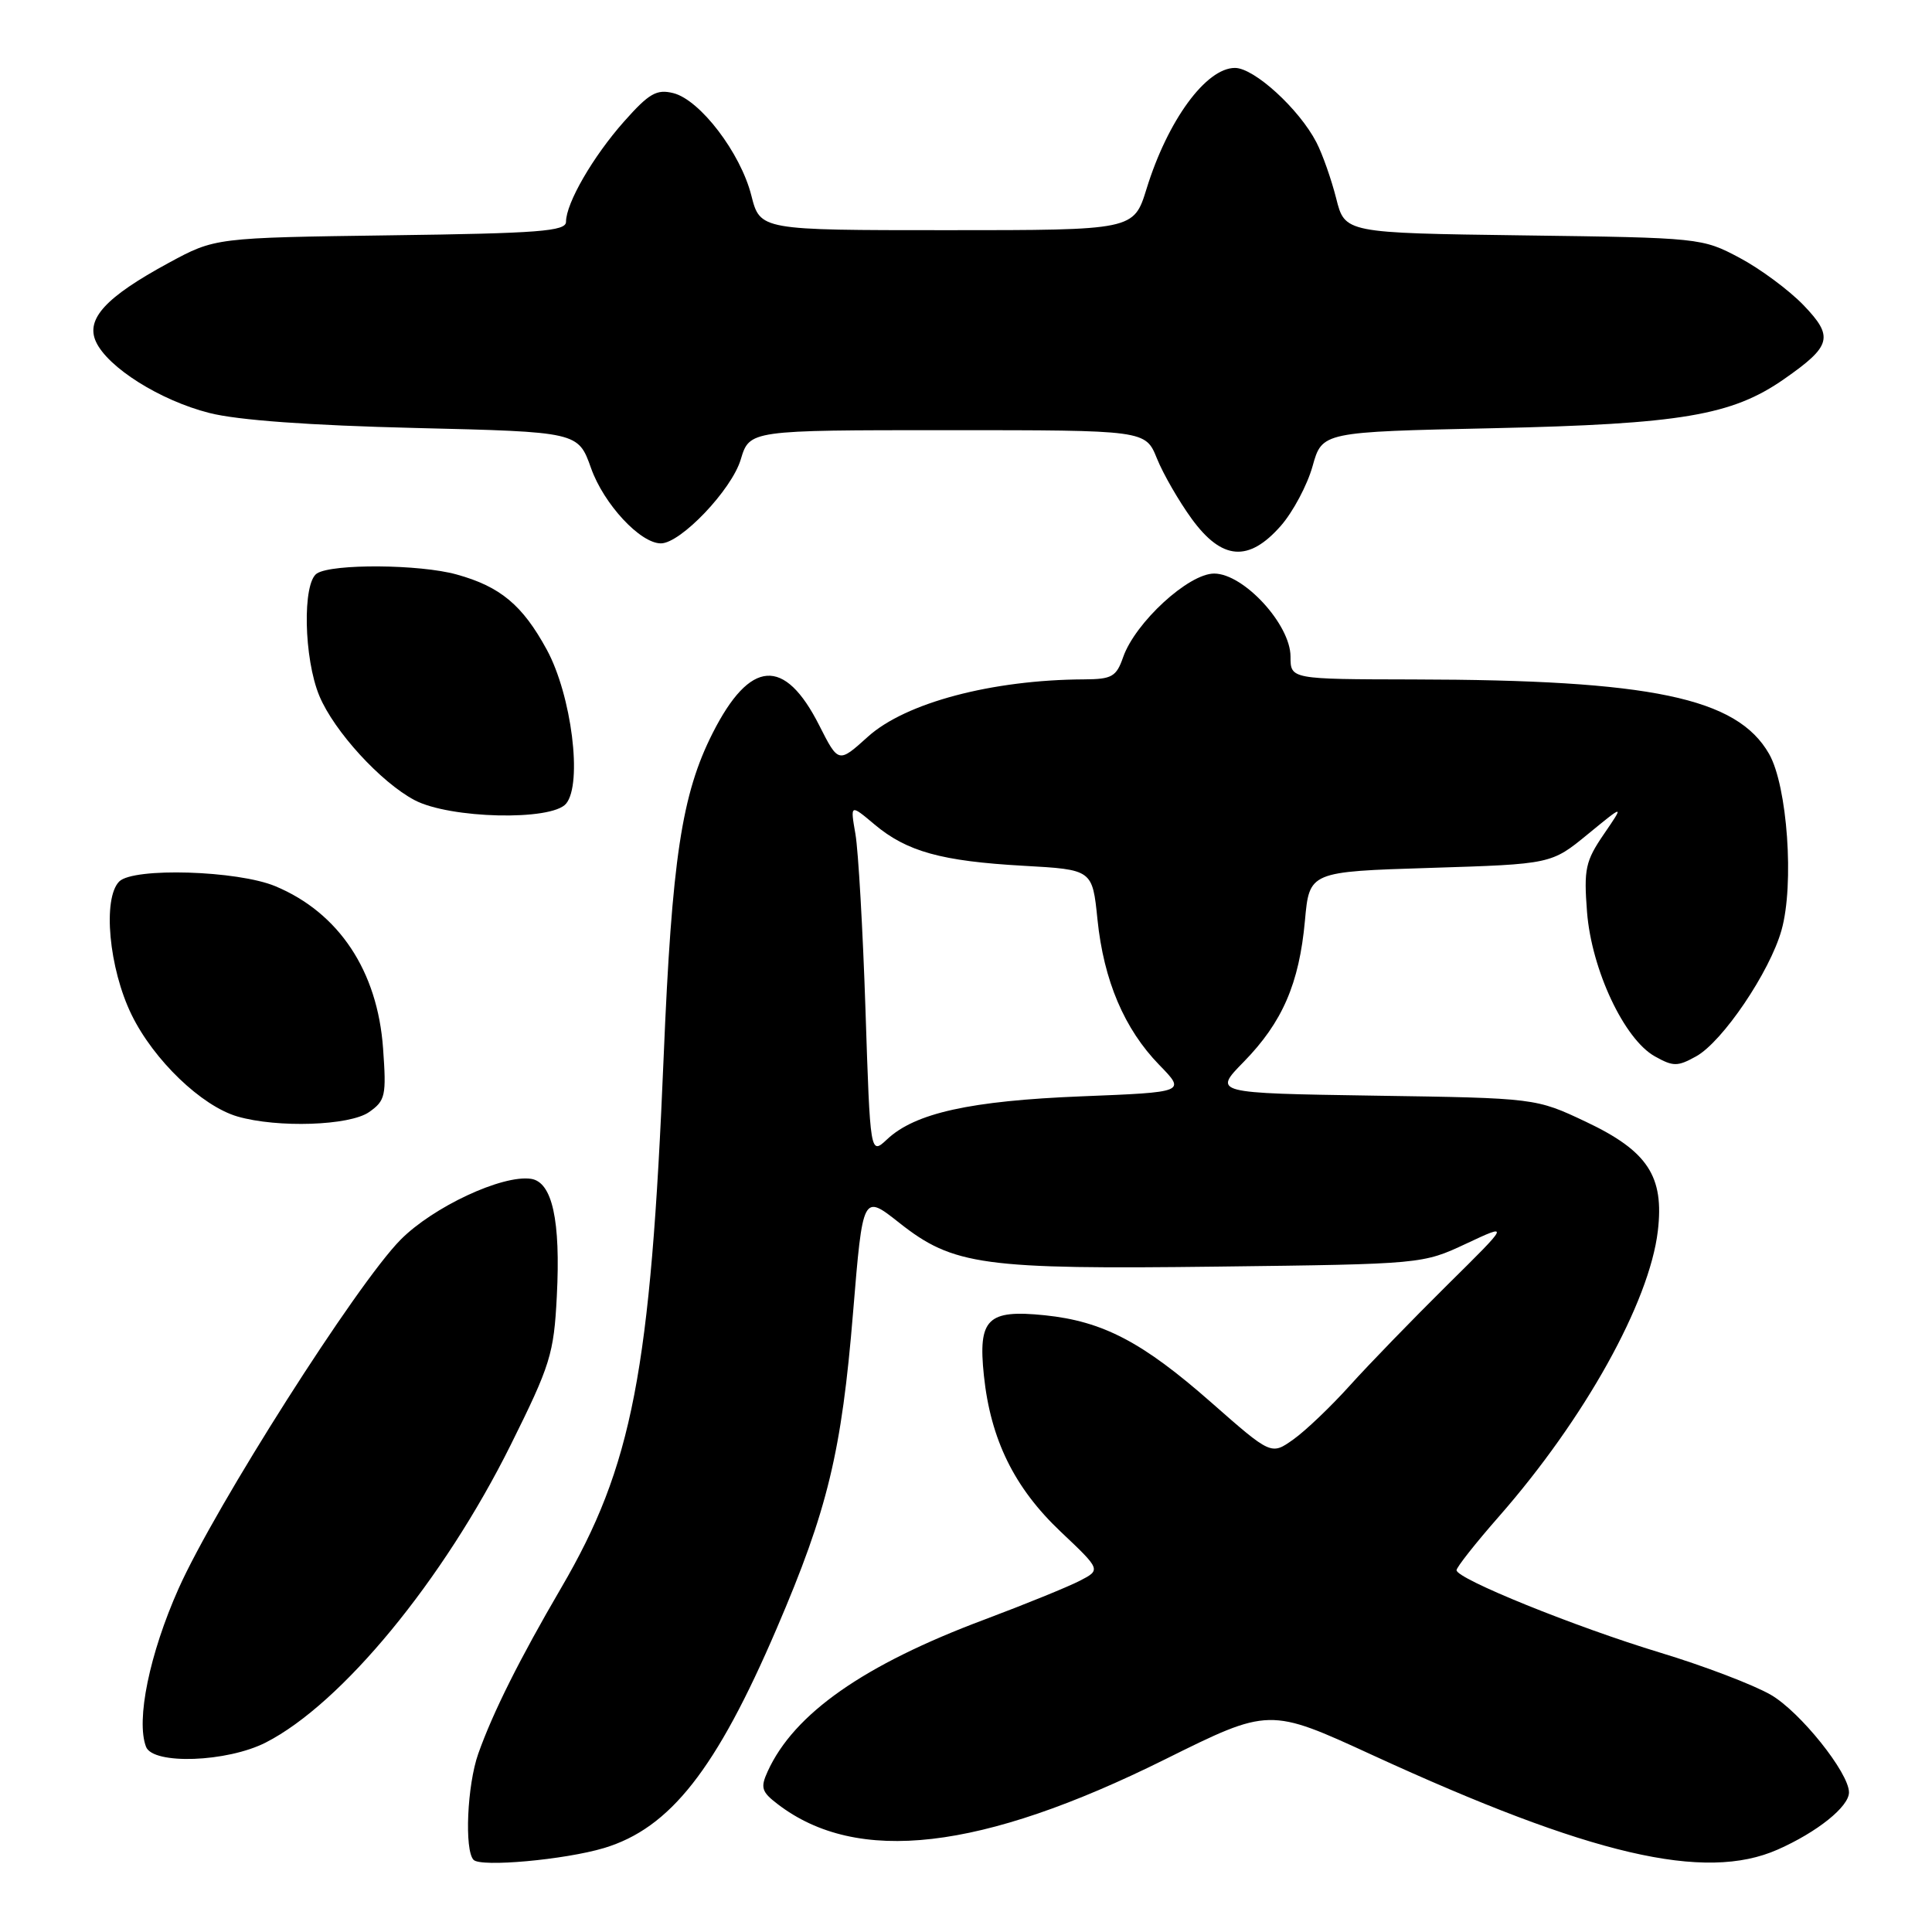 <?xml version="1.0" encoding="UTF-8" standalone="no"?>
<!DOCTYPE svg PUBLIC "-//W3C//DTD SVG 1.1//EN" "http://www.w3.org/Graphics/SVG/1.1/DTD/svg11.dtd" >
<svg xmlns="http://www.w3.org/2000/svg" xmlns:xlink="http://www.w3.org/1999/xlink" version="1.1" viewBox="0 0 256 256">
 <g >
 <path fill="currentColor"
d=" M 80.02 244.88 C 88.79 242.25 94.90 234.48 102.93 215.75 C 109.67 200.05 111.52 192.40 113.04 173.86 C 114.33 158.21 114.33 158.21 119.16 162.03 C 126.31 167.68 130.21 168.22 161.50 167.83 C 188.45 167.50 188.51 167.49 194.28 164.79 C 200.06 162.08 200.06 162.08 191.75 170.29 C 187.19 174.81 181.39 180.78 178.88 183.57 C 176.37 186.36 173.00 189.58 171.38 190.73 C 168.44 192.82 168.44 192.82 160.47 185.81 C 151.37 177.81 146.14 175.08 138.44 174.28 C 130.84 173.50 129.58 174.74 130.37 182.26 C 131.26 190.75 134.40 197.14 140.55 202.96 C 145.89 208.01 145.89 208.01 143.06 209.47 C 141.51 210.27 135.83 212.58 130.45 214.60 C 114.45 220.59 105.21 227.06 101.72 234.72 C 100.74 236.87 100.91 237.43 103.05 239.06 C 113.58 247.13 129.99 245.23 154.34 233.14 C 168.18 226.27 168.18 226.27 181.84 232.55 C 210.79 245.85 225.87 249.36 235.55 245.08 C 240.80 242.76 245.00 239.39 245.00 237.50 C 245.00 234.90 238.51 226.80 234.64 224.57 C 232.36 223.25 225.78 220.74 220.00 218.99 C 208.68 215.56 193.00 209.20 193.00 208.06 C 193.00 207.67 195.53 204.46 198.63 200.93 C 209.98 187.98 218.55 172.57 219.67 163.12 C 220.53 155.87 218.34 152.53 210.18 148.66 C 203.50 145.50 203.50 145.50 182.11 145.18 C 160.73 144.85 160.73 144.85 164.82 140.68 C 169.92 135.46 172.15 130.33 172.91 122.00 C 173.50 115.50 173.50 115.50 189.53 115.00 C 205.56 114.50 205.56 114.50 210.40 110.53 C 215.23 106.57 215.23 106.57 212.52 110.53 C 210.08 114.10 209.85 115.15 210.29 120.85 C 210.89 128.49 215.21 137.70 219.27 139.97 C 221.72 141.34 222.28 141.34 224.75 139.97 C 228.25 138.03 234.51 128.78 236.06 123.25 C 237.77 117.20 236.84 104.14 234.41 99.89 C 230.15 92.45 218.81 90.08 187.25 90.03 C 171.00 90.00 171.00 90.00 171.00 87.00 C 171.00 82.75 164.79 76.00 160.88 76.00 C 157.48 76.00 150.43 82.48 148.82 87.08 C 147.92 89.67 147.33 90.00 143.65 90.02 C 131.43 90.08 119.99 93.12 115.00 97.62 C 111.10 101.14 111.10 101.14 108.55 96.11 C 103.95 87.02 99.39 87.35 94.43 97.14 C 90.33 105.24 89.03 113.81 87.94 140.00 C 86.21 181.78 83.80 194.24 74.36 210.40 C 68.85 219.83 65.30 226.93 63.37 232.38 C 61.90 236.53 61.52 245.17 62.75 246.44 C 63.71 247.44 74.83 246.43 80.02 244.88 Z  M 35.22 230.89 C 45.27 225.76 58.75 209.39 67.66 191.48 C 72.93 180.88 73.39 179.41 73.78 171.77 C 74.30 161.70 73.18 156.62 70.36 156.20 C 66.55 155.64 57.39 159.92 53.08 164.27 C 47.28 170.12 28.53 199.59 23.66 210.50 C 19.81 219.14 18.00 227.94 19.35 231.46 C 20.27 233.86 30.09 233.51 35.22 230.89 Z  M 48.90 147.36 C 51.07 145.84 51.21 145.19 50.76 138.93 C 50.03 128.66 44.91 120.95 36.49 117.43 C 31.48 115.34 17.69 114.92 15.80 116.80 C 13.57 119.04 14.43 128.32 17.44 134.47 C 20.38 140.48 26.71 146.55 31.46 147.94 C 36.78 149.48 46.32 149.16 48.90 147.36 Z  M 75.01 106.49 C 77.21 103.84 75.74 92.13 72.45 86.08 C 69.23 80.17 66.29 77.72 60.50 76.12 C 55.61 74.76 44.05 74.68 42.00 75.98 C 40.05 77.22 40.25 87.26 42.32 92.22 C 44.27 96.89 50.45 103.65 54.93 106.02 C 59.58 108.48 73.09 108.80 75.01 106.49 Z  M 169.72 69.67 C 171.33 67.83 173.22 64.28 173.92 61.78 C 175.19 57.23 175.19 57.23 197.85 56.74 C 222.73 56.19 229.49 55.05 236.40 50.23 C 242.69 45.84 243.01 44.64 238.98 40.44 C 237.06 38.45 233.25 35.62 230.50 34.16 C 225.55 31.53 225.26 31.50 201.85 31.19 C 178.20 30.87 178.20 30.87 177.05 26.28 C 176.41 23.76 175.24 20.42 174.43 18.86 C 172.15 14.45 166.19 9.00 163.64 9.00 C 159.81 9.00 154.73 15.94 151.93 25.00 C 150.23 30.50 150.23 30.50 125.47 30.50 C 100.72 30.50 100.72 30.50 99.55 25.88 C 98.12 20.25 92.76 13.23 89.22 12.34 C 87.01 11.79 86.01 12.36 82.70 16.09 C 78.58 20.73 75.00 26.92 75.00 29.39 C 75.00 30.64 71.42 30.92 51.75 31.18 C 28.50 31.50 28.50 31.50 22.34 34.84 C 14.01 39.36 11.34 42.26 12.71 45.27 C 14.27 48.69 21.23 53.07 27.74 54.72 C 31.49 55.68 41.04 56.37 55.06 56.71 C 76.61 57.23 76.61 57.23 78.32 62.04 C 80.01 66.80 84.84 72.00 87.57 72.00 C 90.19 72.00 96.95 64.90 98.15 60.89 C 99.32 57.00 99.32 57.00 125.55 57.00 C 151.78 57.00 151.78 57.00 153.30 60.75 C 154.13 62.81 156.21 66.41 157.91 68.75 C 161.92 74.25 165.46 74.52 169.72 69.67 Z  M 114.68 133.78 C 114.33 123.17 113.73 112.71 113.35 110.52 C 112.66 106.54 112.66 106.54 115.86 109.23 C 120.15 112.84 124.74 114.11 135.62 114.72 C 144.75 115.23 144.75 115.23 145.42 121.83 C 146.25 129.94 148.98 136.35 153.61 141.11 C 157.13 144.72 157.13 144.72 143.31 145.27 C 128.60 145.86 121.24 147.48 117.54 150.97 C 115.31 153.05 115.31 153.05 114.68 133.78 Z "/>
</g>
</svg>